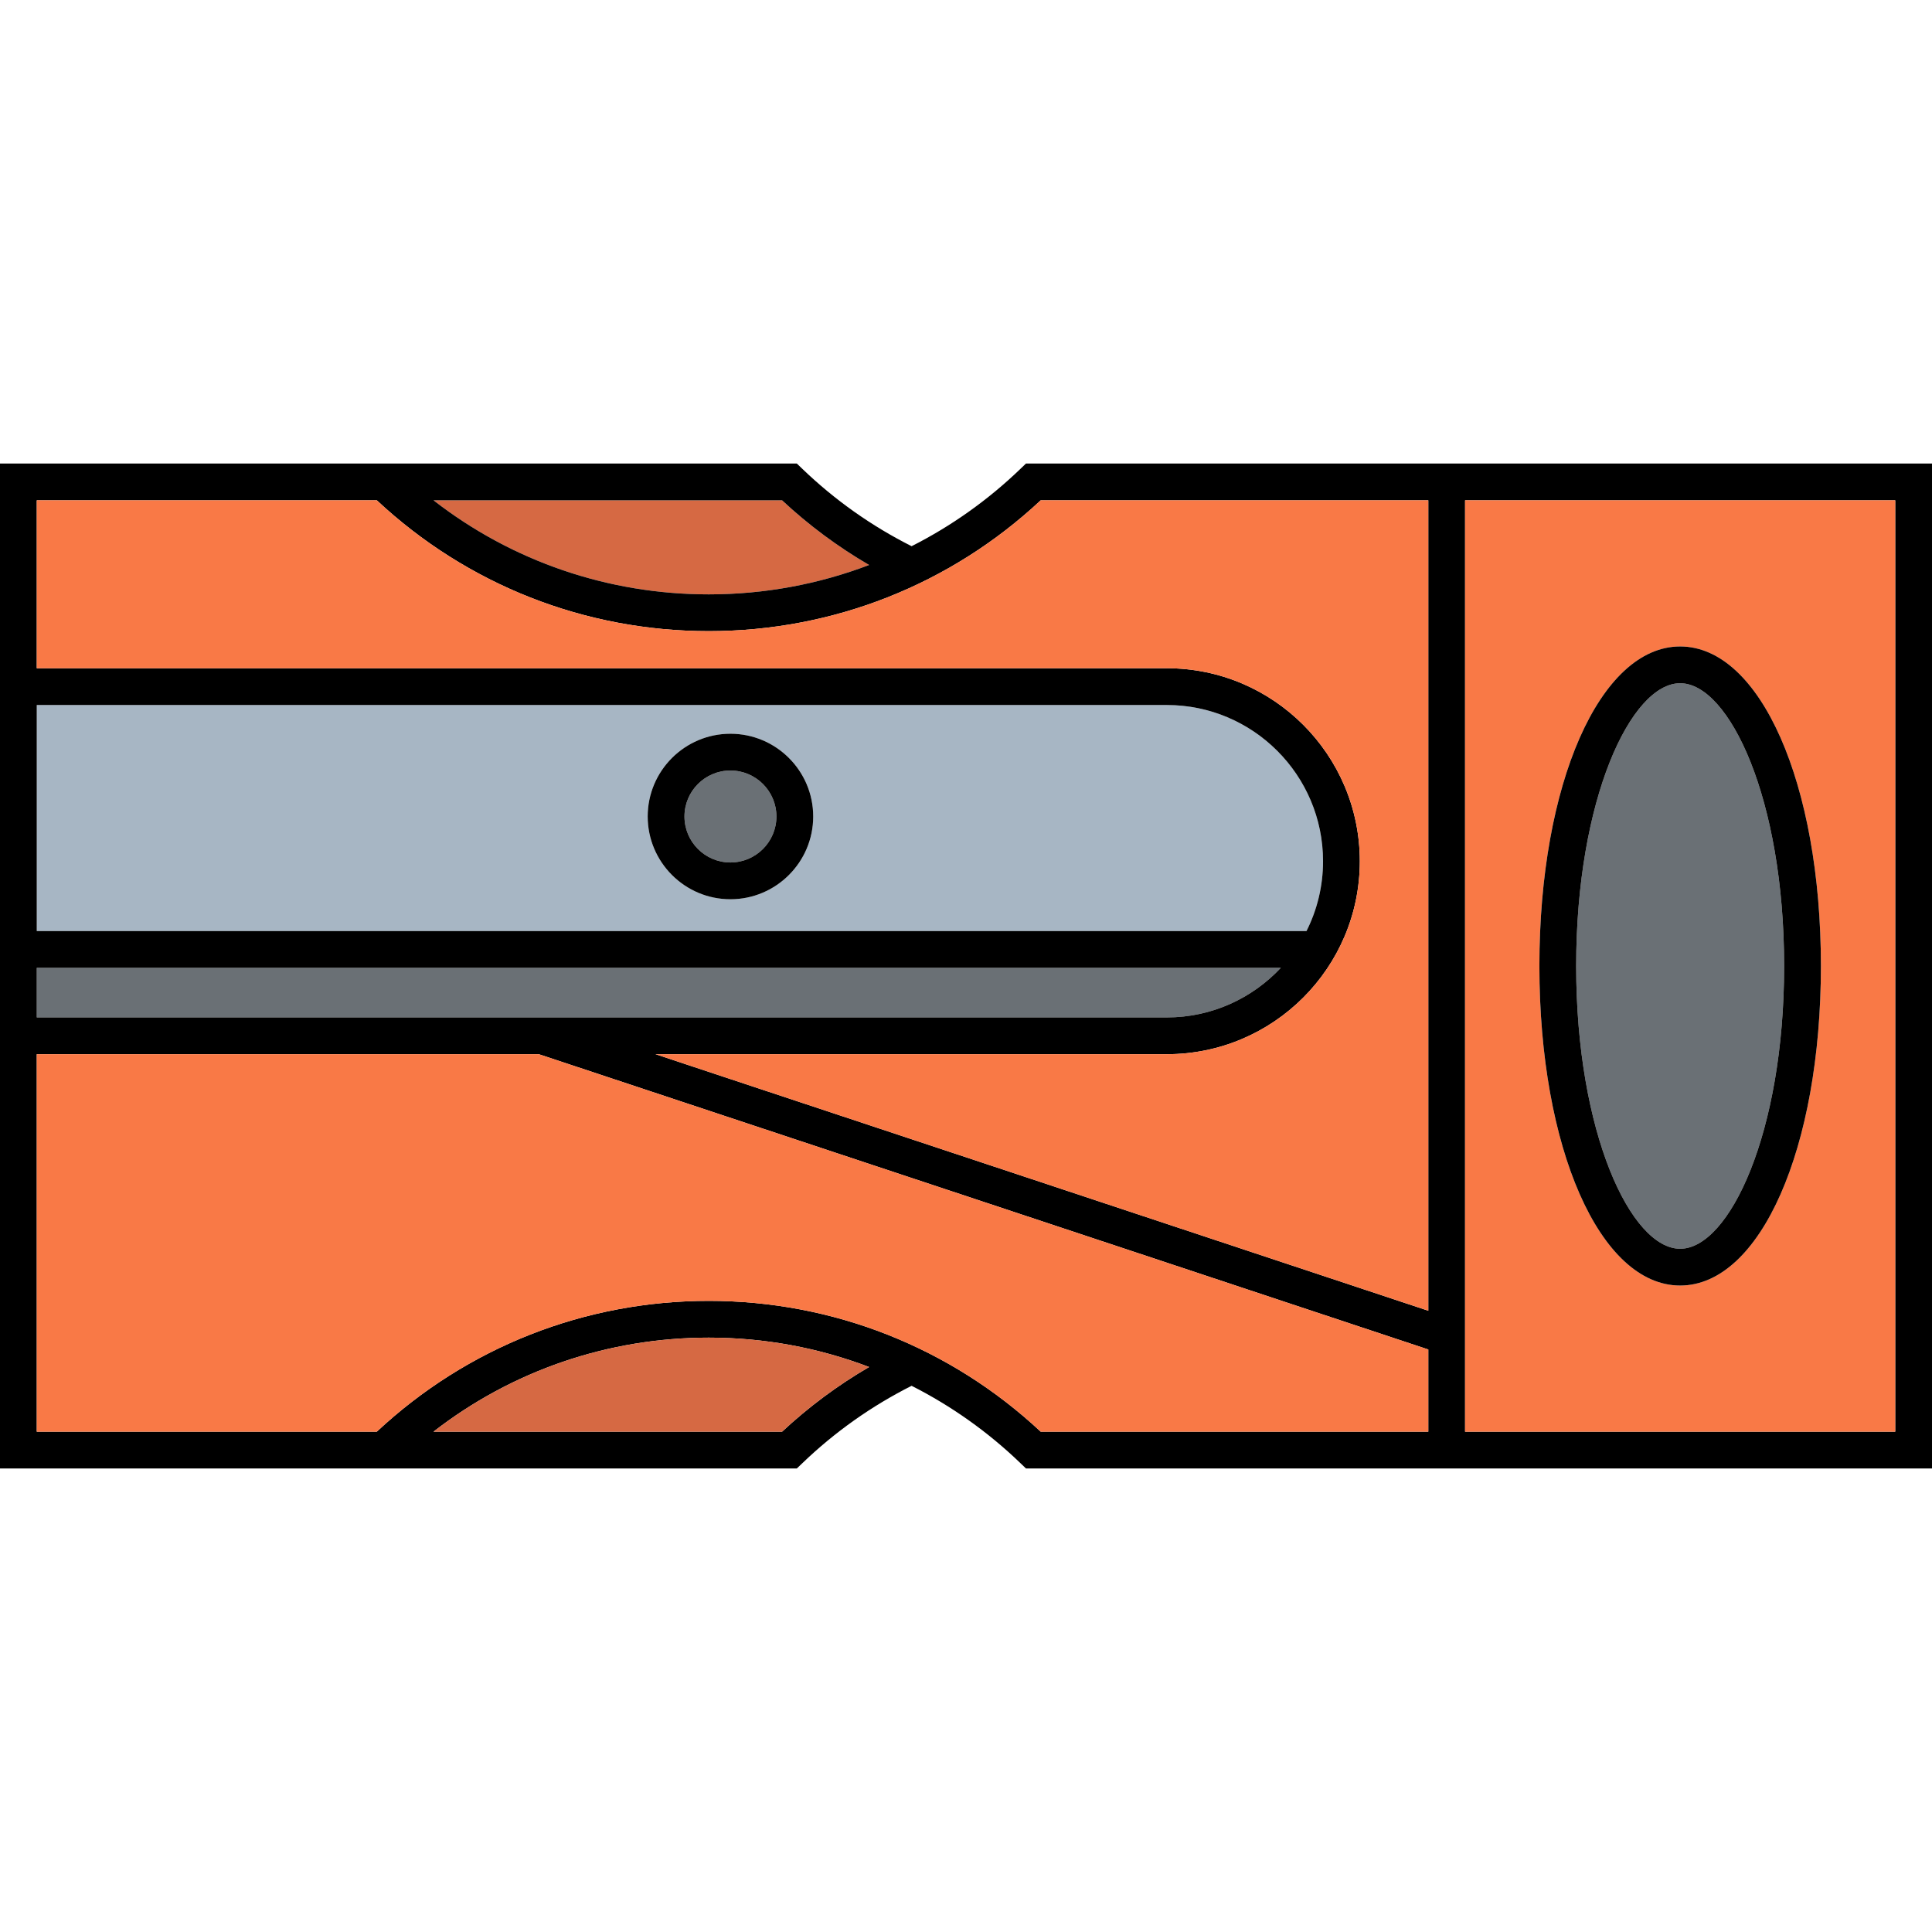 <?xml version="1.0" encoding="iso-8859-1"?>
<!-- Generator: Adobe Illustrator 19.1.0, SVG Export Plug-In . SVG Version: 6.00 Build 0)  -->
<svg version="1.1" id="Capa_1" xmlns="http://www.w3.org/2000/svg" xmlns:xlink="http://www.w3.org/1999/xlink" x="0px" y="0px"
	 viewBox="0 0 472.85 472.85" style="enable-background:new 0 0 472.85 472.85;" xml:space="preserve">
<g>
	<g id="XMLID_49_">
		<g>
			<path style="fill:#6A7075;" d="M178.77,188.58c6.21,0,11.26,5.05,11.26,11.25c0,6.21-5.05,11.26-11.26,11.26
				c-6.21,0-11.25-5.05-11.25-11.26C167.52,193.63,172.56,188.58,178.77,188.58z"/>
			<path style="fill:#6A7075;" d="M9,236.87h304.48c-6.98,7.46-16.9,12.14-27.89,12.14H9V236.87z"/>
			<path style="fill:#A7B6C4;" d="M323.81,210.78c0,6.14-1.46,11.95-4.05,17.09H9v-55.32h276.59
				C306.66,172.55,323.81,189.7,323.81,210.78z M199.03,199.83c0-11.17-9.09-20.25-20.26-20.25s-20.25,9.08-20.25,20.25
				s9.08,20.26,20.25,20.26S199.03,211,199.03,199.83z"/>
			<path style="fill:#6A7075;" d="M411.21,167.22c12.04,0,25.45,28.42,25.45,69.2c0,40.79-13.41,69.21-25.45,69.21
				c-12.04,0-25.45-28.42-25.45-69.21C385.76,195.64,399.17,167.22,411.21,167.22z"/>
			<path style="fill:#D66943;" d="M212.71,138.28c-12.38,4.72-25.64,7.19-39.24,7.19c-24.65,0-48.17-8.1-67.37-23.02h85.31
				C197.94,128.54,205.07,133.83,212.71,138.28z"/>
			<path d="M472.85,113.45V359.4H251.1l-1.31-1.26c-8-7.71-17-14.07-26.68-18.97c-9.78,4.93-18.79,11.29-26.78,18.98l-1.31,1.25
				H82.9H0V113.45h95.83h0.01h99.18l1.31,1.26c7.98,7.68,16.99,14.04,26.78,18.97c9.68-4.9,18.68-11.26,26.68-18.97l1.31-1.26
				H472.85z M463.85,350.4V122.45H358.57V350.4H463.85z M349.57,350.4v-20.12l-217.71-72.27H9v92.39h83.22
				c22.11-20.66,50.89-32.02,81.25-32.02s59.13,11.36,81.24,32.02H349.57z M349.57,320.8V122.45h-94.86
				c-22.11,20.66-50.88,32.02-81.24,32.02s-59.13-11.35-81.24-32.02H82.9H9v41.1h276.59c26.04,0,47.22,21.19,47.22,47.23
				s-21.18,47.23-47.22,47.23H160.42L349.57,320.8z M319.76,227.87c2.59-5.14,4.05-10.95,4.05-17.09
				c0-21.08-17.15-38.23-38.22-38.23H9v55.32H319.76z M313.48,236.87H9v12.14h276.59C296.58,249.01,306.5,244.33,313.48,236.87z
				 M191.41,350.4c6.53-6.09,13.67-11.39,21.3-15.83c-12.38-4.72-25.64-7.19-39.24-7.19c-24.66,0-48.18,8.11-67.38,23.02H191.41z
				 M173.47,145.47c13.6,0,26.86-2.47,39.24-7.19c-7.64-4.45-14.77-9.74-21.3-15.83H106.1C125.3,137.37,148.82,145.47,173.47,145.47
				z"/>
			<path style="fill:#F97946;" d="M463.85,122.45V350.4H358.57V122.45H463.85z M445.66,236.42c0-44.58-14.81-78.2-34.45-78.2
				c-19.64,0-34.45,33.62-34.45,78.2c0,44.59,14.81,78.21,34.45,78.21C430.85,314.63,445.66,281.01,445.66,236.42z"/>
			<path d="M411.21,158.22c19.64,0,34.45,33.62,34.45,78.2c0,44.59-14.81,78.21-34.45,78.21c-19.64,0-34.45-33.62-34.45-78.21
				C376.76,191.84,391.57,158.22,411.21,158.22z M436.66,236.42c0-40.78-13.41-69.2-25.45-69.2c-12.04,0-25.45,28.42-25.45,69.2
				c0,40.79,13.41,69.21,25.45,69.21C423.25,305.63,436.66,277.21,436.66,236.42z"/>
			<path style="fill:#F97946;" d="M349.57,330.28v20.12h-94.86c-22.11-20.66-50.88-32.02-81.24-32.02s-59.14,11.36-81.25,32.02H9
				v-92.39h122.86L349.57,330.28z"/>
			<path style="fill:#F97946;" d="M349.57,122.45V320.8l-189.15-62.79h125.17c26.04,0,47.22-21.19,47.22-47.23
				s-21.18-47.23-47.22-47.23H9v-41.1h73.9h9.33c22.11,20.67,50.88,32.02,81.24,32.02s59.13-11.36,81.24-32.02H349.57z"/>
			<path style="fill:#D66943;" d="M212.71,334.57c-7.63,4.44-14.77,9.74-21.3,15.83h-85.32c19.2-14.91,42.72-23.02,67.38-23.02
				C187.07,327.38,200.33,329.85,212.71,334.57z"/>
			<path d="M178.77,179.58c11.17,0,20.26,9.08,20.26,20.25s-9.09,20.26-20.26,20.26s-20.25-9.09-20.25-20.26
				S167.6,179.58,178.77,179.58z M190.03,199.83c0-6.2-5.05-11.25-11.26-11.25c-6.21,0-11.25,5.05-11.25,11.25
				c0,6.21,5.04,11.26,11.25,11.26C184.98,211.09,190.03,206.04,190.03,199.83z"/>
		</g>
	</g>
</g>
<g>
</g>
<g>
</g>
<g>
</g>
<g>
</g>
<g>
</g>
<g>
</g>
<g>
</g>
<g>
</g>
<g>
</g>
<g>
</g>
<g>
</g>
<g>
</g>
<g>
</g>
<g>
</g>
<g>
</g>
</svg>
